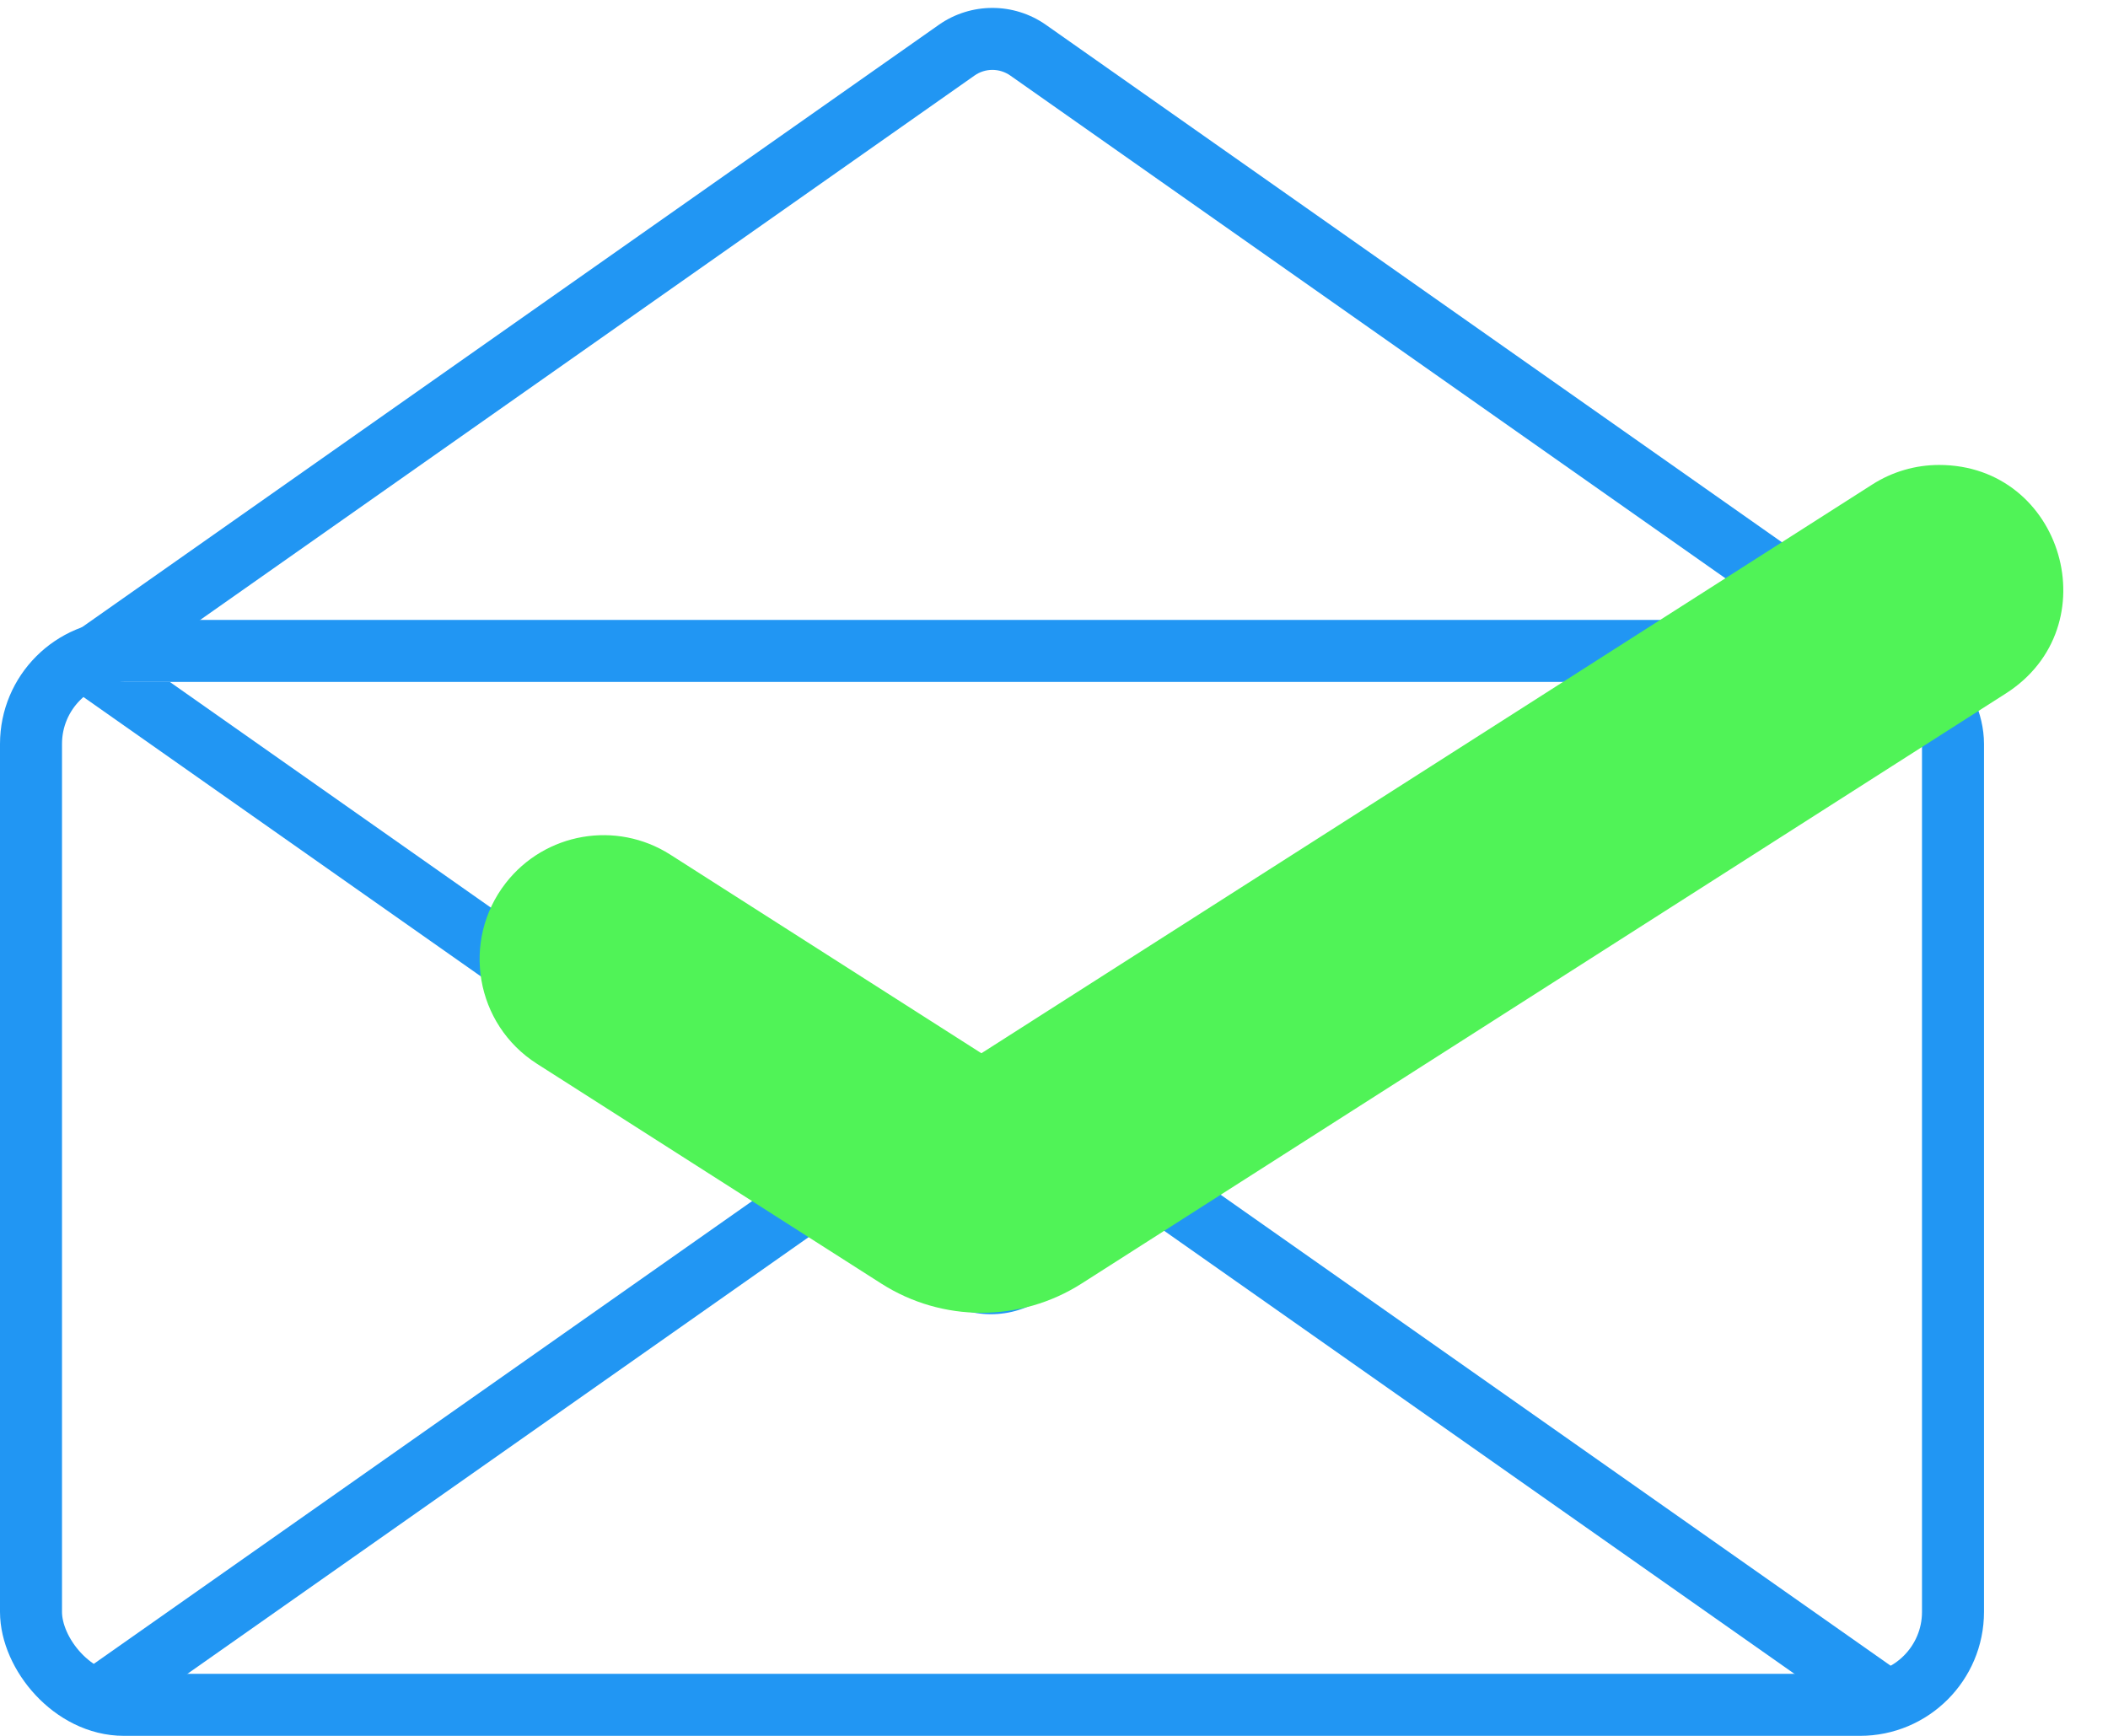 <svg width="34" height="28" viewBox="0 0 34 28" fill="none" xmlns="http://www.w3.org/2000/svg">
<rect x="0.5" y="10.5" width="31" height="17" rx="1.5" stroke="#2196F3"/>
<path fill-rule="evenodd" clip-rule="evenodd" d="M15.143 0.4C15.661 0.037 16.351 0.037 16.869 0.4L30.988 10.327H29.25L16.294 1.218C16.121 1.097 15.891 1.097 15.719 1.218L2.763 10.327H1.024L15.143 0.4Z" fill="#2196F3"/>
<path fill-rule="evenodd" clip-rule="evenodd" d="M16.845 20.926C16.327 21.29 15.637 21.29 15.119 20.926L1 11L2.739 11L15.695 20.108C15.867 20.23 16.097 20.23 16.27 20.108L29.226 11L30.964 11L16.845 20.926Z" fill="#2196F3"/>
<path fill-rule="evenodd" clip-rule="evenodd" d="M15.12 17.273C15.637 16.909 16.327 16.909 16.845 17.273L30.964 27.199H29.226L16.27 18.091C16.097 17.97 15.867 17.97 15.695 18.091L2.739 27.199H1L15.12 17.273Z" fill="#2196F3"/>
<path fill-rule="evenodd" clip-rule="evenodd" d="M9.341 15.165C9.16 15.397 9.218 15.735 9.466 15.893L15.022 19.441C15.514 19.755 16.144 19.755 16.636 19.441L31.545 9.921C31.966 9.652 31.776 9 31.276 9V9C31.18 9 31.087 9.027 31.007 9.079L16.098 18.598C15.934 18.702 15.724 18.702 15.56 18.598L10.005 15.05C9.787 14.912 9.499 14.961 9.341 15.165V15.165Z" fill="#50F357"/>
<path d="M15.022 19.441L14.215 20.705L14.215 20.705L15.022 19.441ZM16.636 19.441L17.444 20.705L17.444 20.705L16.636 19.441ZM16.098 18.598L16.905 19.862L16.905 19.862L16.098 18.598ZM15.56 18.598L14.753 19.862L14.753 19.862L15.56 18.598ZM31.007 9.079L31.814 10.343L31.007 9.079ZM31.545 9.921L30.738 8.657L31.545 9.921ZM9.341 15.165L8.157 14.244L9.341 15.165ZM15.829 18.176L10.274 14.629L8.659 17.158L14.215 20.705L15.829 18.176ZM15.829 18.176H15.829L14.215 20.705C15.199 21.333 16.459 21.333 17.444 20.705L15.829 18.176ZM30.738 8.657L15.829 18.176L17.444 20.705L32.352 11.186L30.738 8.657ZM16.905 19.862L31.814 10.343L30.2 7.814L15.291 17.333L16.905 19.862ZM14.753 19.862C15.409 20.281 16.249 20.281 16.905 19.862L15.291 17.333C15.619 17.124 16.039 17.124 16.367 17.333L14.753 19.862ZM9.197 16.315L14.753 19.862L16.367 17.333L10.812 13.786L9.197 16.315ZM10.812 13.786C9.941 13.23 8.791 13.429 8.157 14.244L10.525 16.086C10.208 16.493 9.633 16.593 9.197 16.315L10.812 13.786ZM31.276 7.5C30.894 7.5 30.521 7.609 30.2 7.814L31.814 10.343C31.653 10.445 31.466 10.5 31.276 10.5V7.5ZM32.352 11.186C34.037 10.11 33.275 7.5 31.276 7.5V10.5C30.276 10.5 29.895 9.195 30.738 8.657L32.352 11.186ZM10.274 14.629C10.77 14.946 10.886 15.621 10.525 16.086L8.157 14.244C7.434 15.174 7.667 16.524 8.659 17.158L10.274 14.629Z" fill="#50F357"/>
</svg>
